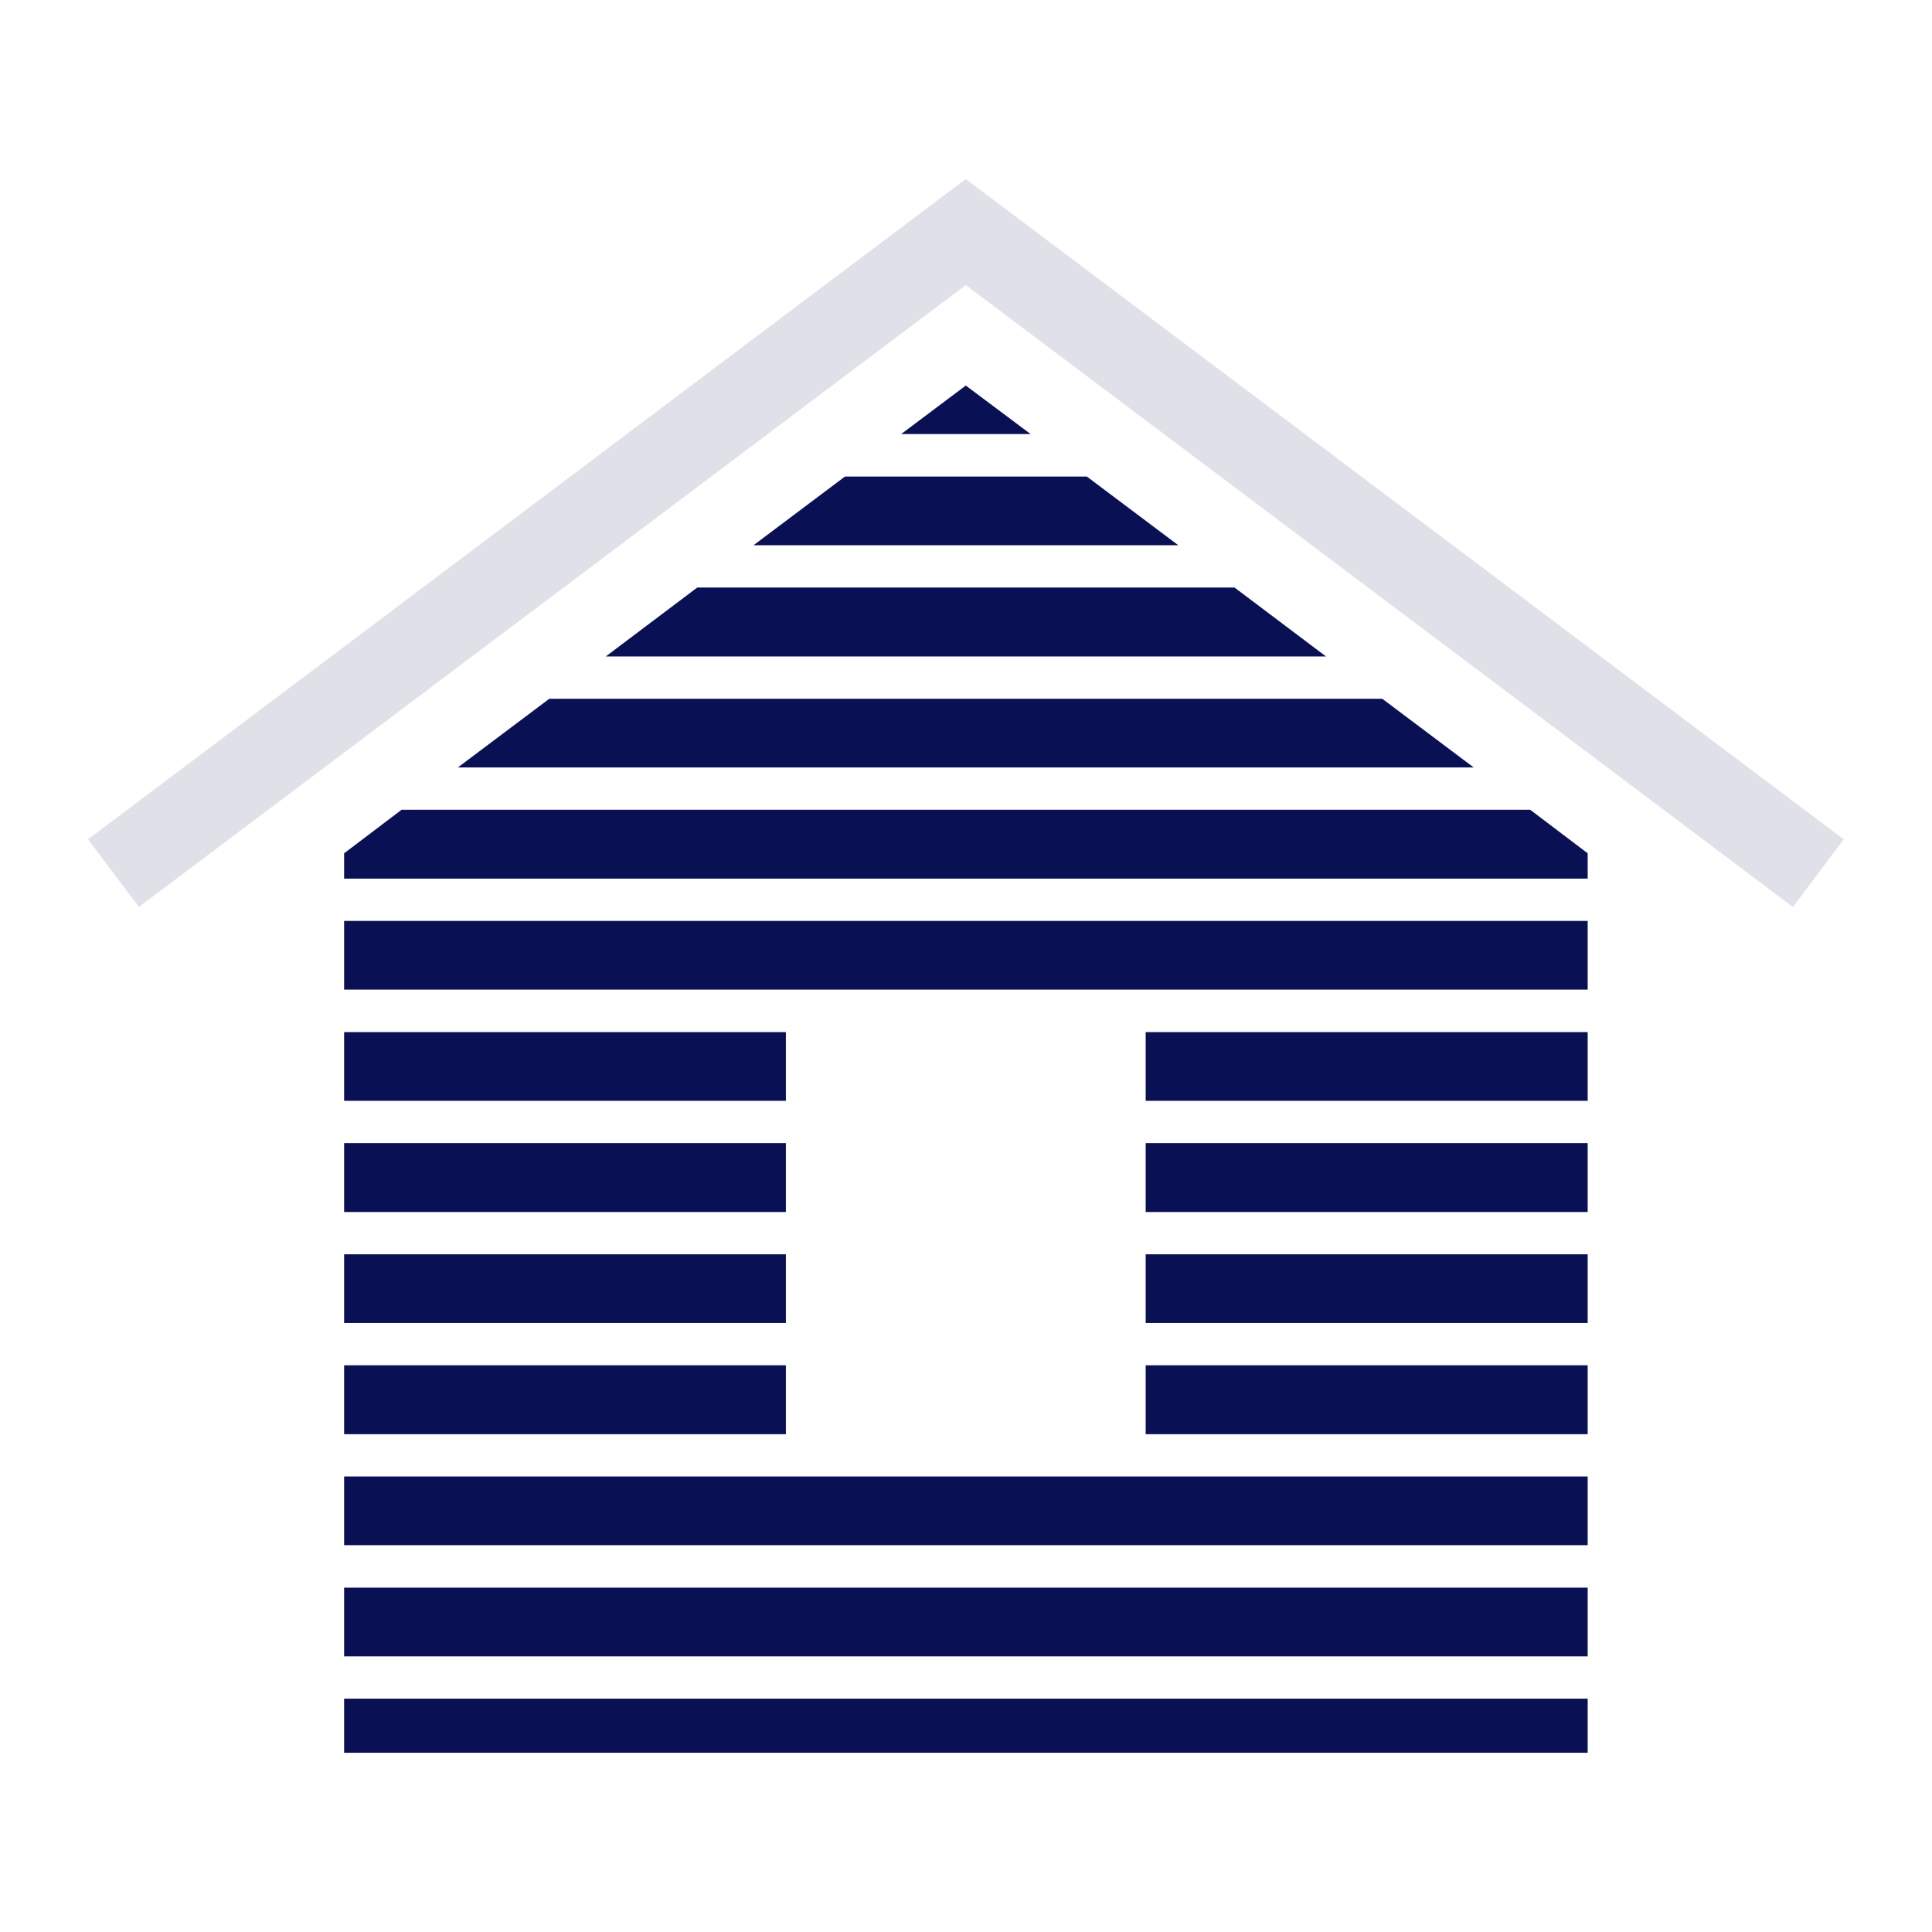 <svg width="90" height="90" viewBox="0 0 90 90" fill="none" xmlns="http://www.w3.org/2000/svg" xmlns:xlink="http://www.w3.org/1999/xlink">
	<desc>
			Created with Pixso.
	</desc>
	<defs>
		<clipPath id="clip10_5787">
			<rect id="Layer_1" rx="0" width="89" height="89" transform="translate(0.5 0.5)" fill="white" fill-opacity="0"/>
		</clipPath>
	</defs>
	<rect id="Layer_1" rx="0" width="89" height="89" transform="translate(0.5 0.5)" fill="#FFFFFF" fill-opacity="0"/>
	<g clip-path="url(#clip10_5787)">
		<path id="Vector" d="M83.52 42.25L44.99 13.28L6.47 42.25L4.1 39.1L44.99 8.34L85.89 39.1L83.52 42.25Z" fill="#E0E1E8" fill-opacity="1" fill-rule="nonzero"/>
		<path id="Vector" d="M16.03 63.6L36.61 63.6L36.61 66.81L16.03 66.81L16.03 63.6Z" fill="#091054" fill-opacity="1" fill-rule="evenodd"/>
		<path id="Vector" d="M53.37 63.6L73.96 63.6L73.96 66.81L53.37 66.81L53.37 63.6Z" fill="#091054" fill-opacity="1" fill-rule="evenodd"/>
		<path id="Vector" d="M16.03 68.78L73.96 68.78L73.96 71.98L16.03 71.98L16.03 68.78Z" fill="#091054" fill-opacity="1" fill-rule="evenodd"/>
		<path id="Vector" d="M16.03 73.96L73.96 73.96L73.96 77.16L16.03 77.16L16.03 73.96Z" fill="#091054" fill-opacity="1" fill-rule="evenodd"/>
		<path id="Vector" d="M16.03 58.43L36.61 58.43L36.61 61.63L16.03 61.63L16.03 58.43Z" fill="#091054" fill-opacity="1" fill-rule="evenodd"/>
		<path id="Vector" d="M53.37 58.43L73.96 58.43L73.96 61.63L53.37 61.63L53.37 58.43Z" fill="#091054" fill-opacity="1" fill-rule="evenodd"/>
		<path id="Vector" d="M48.01 20.22L44.99 17.96L41.98 20.22L48.01 20.22Z" fill="#091054" fill-opacity="1" fill-rule="nonzero"/>
		<path id="Vector" d="M16.03 39.75L16.03 40.93L73.96 40.93L73.96 39.75L71.28 37.72L18.71 37.72L16.03 39.75Z" fill="#091054" fill-opacity="1" fill-rule="nonzero"/>
		<path id="Vector" d="M32.48 27.37L28.22 30.58L61.77 30.58L57.51 27.37L32.48 27.37Z" fill="#091054" fill-opacity="1" fill-rule="nonzero"/>
		<path id="Vector" d="M39.36 22.2L35.1 25.4L54.89 25.4L50.63 22.2L39.36 22.2Z" fill="#091054" fill-opacity="1" fill-rule="nonzero"/>
		<path id="Vector" d="M25.59 32.55L21.33 35.75L68.65 35.75L64.39 32.55L25.59 32.55Z" fill="#091054" fill-opacity="1" fill-rule="nonzero"/>
		<path id="Vector" d="M16.03 79.13L73.96 79.13L73.96 81.65L16.03 81.65L16.03 79.13Z" fill="#091054" fill-opacity="1" fill-rule="evenodd"/>
		<path id="Vector" d="M16.03 42.9L73.96 42.9L73.96 46.1L16.03 46.1L16.03 42.9Z" fill="#091054" fill-opacity="1" fill-rule="evenodd"/>
		<path id="Vector" d="M16.03 53.25L36.61 53.25L36.61 56.46L16.03 56.46L16.03 53.25Z" fill="#091054" fill-opacity="1" fill-rule="evenodd"/>
		<path id="Vector" d="M53.37 53.25L73.96 53.25L73.96 56.46L53.37 56.46L53.37 53.25Z" fill="#091054" fill-opacity="1" fill-rule="evenodd"/>
		<path id="Vector" d="M16.03 48.08L36.61 48.08L36.61 51.28L16.03 51.28L16.03 48.08Z" fill="#091054" fill-opacity="1" fill-rule="evenodd"/>
		<path id="Vector" d="M53.37 48.08L73.96 48.08L73.96 51.28L53.37 51.28L53.37 48.08Z" fill="#091054" fill-opacity="1" fill-rule="evenodd"/>
	</g>
</svg>
